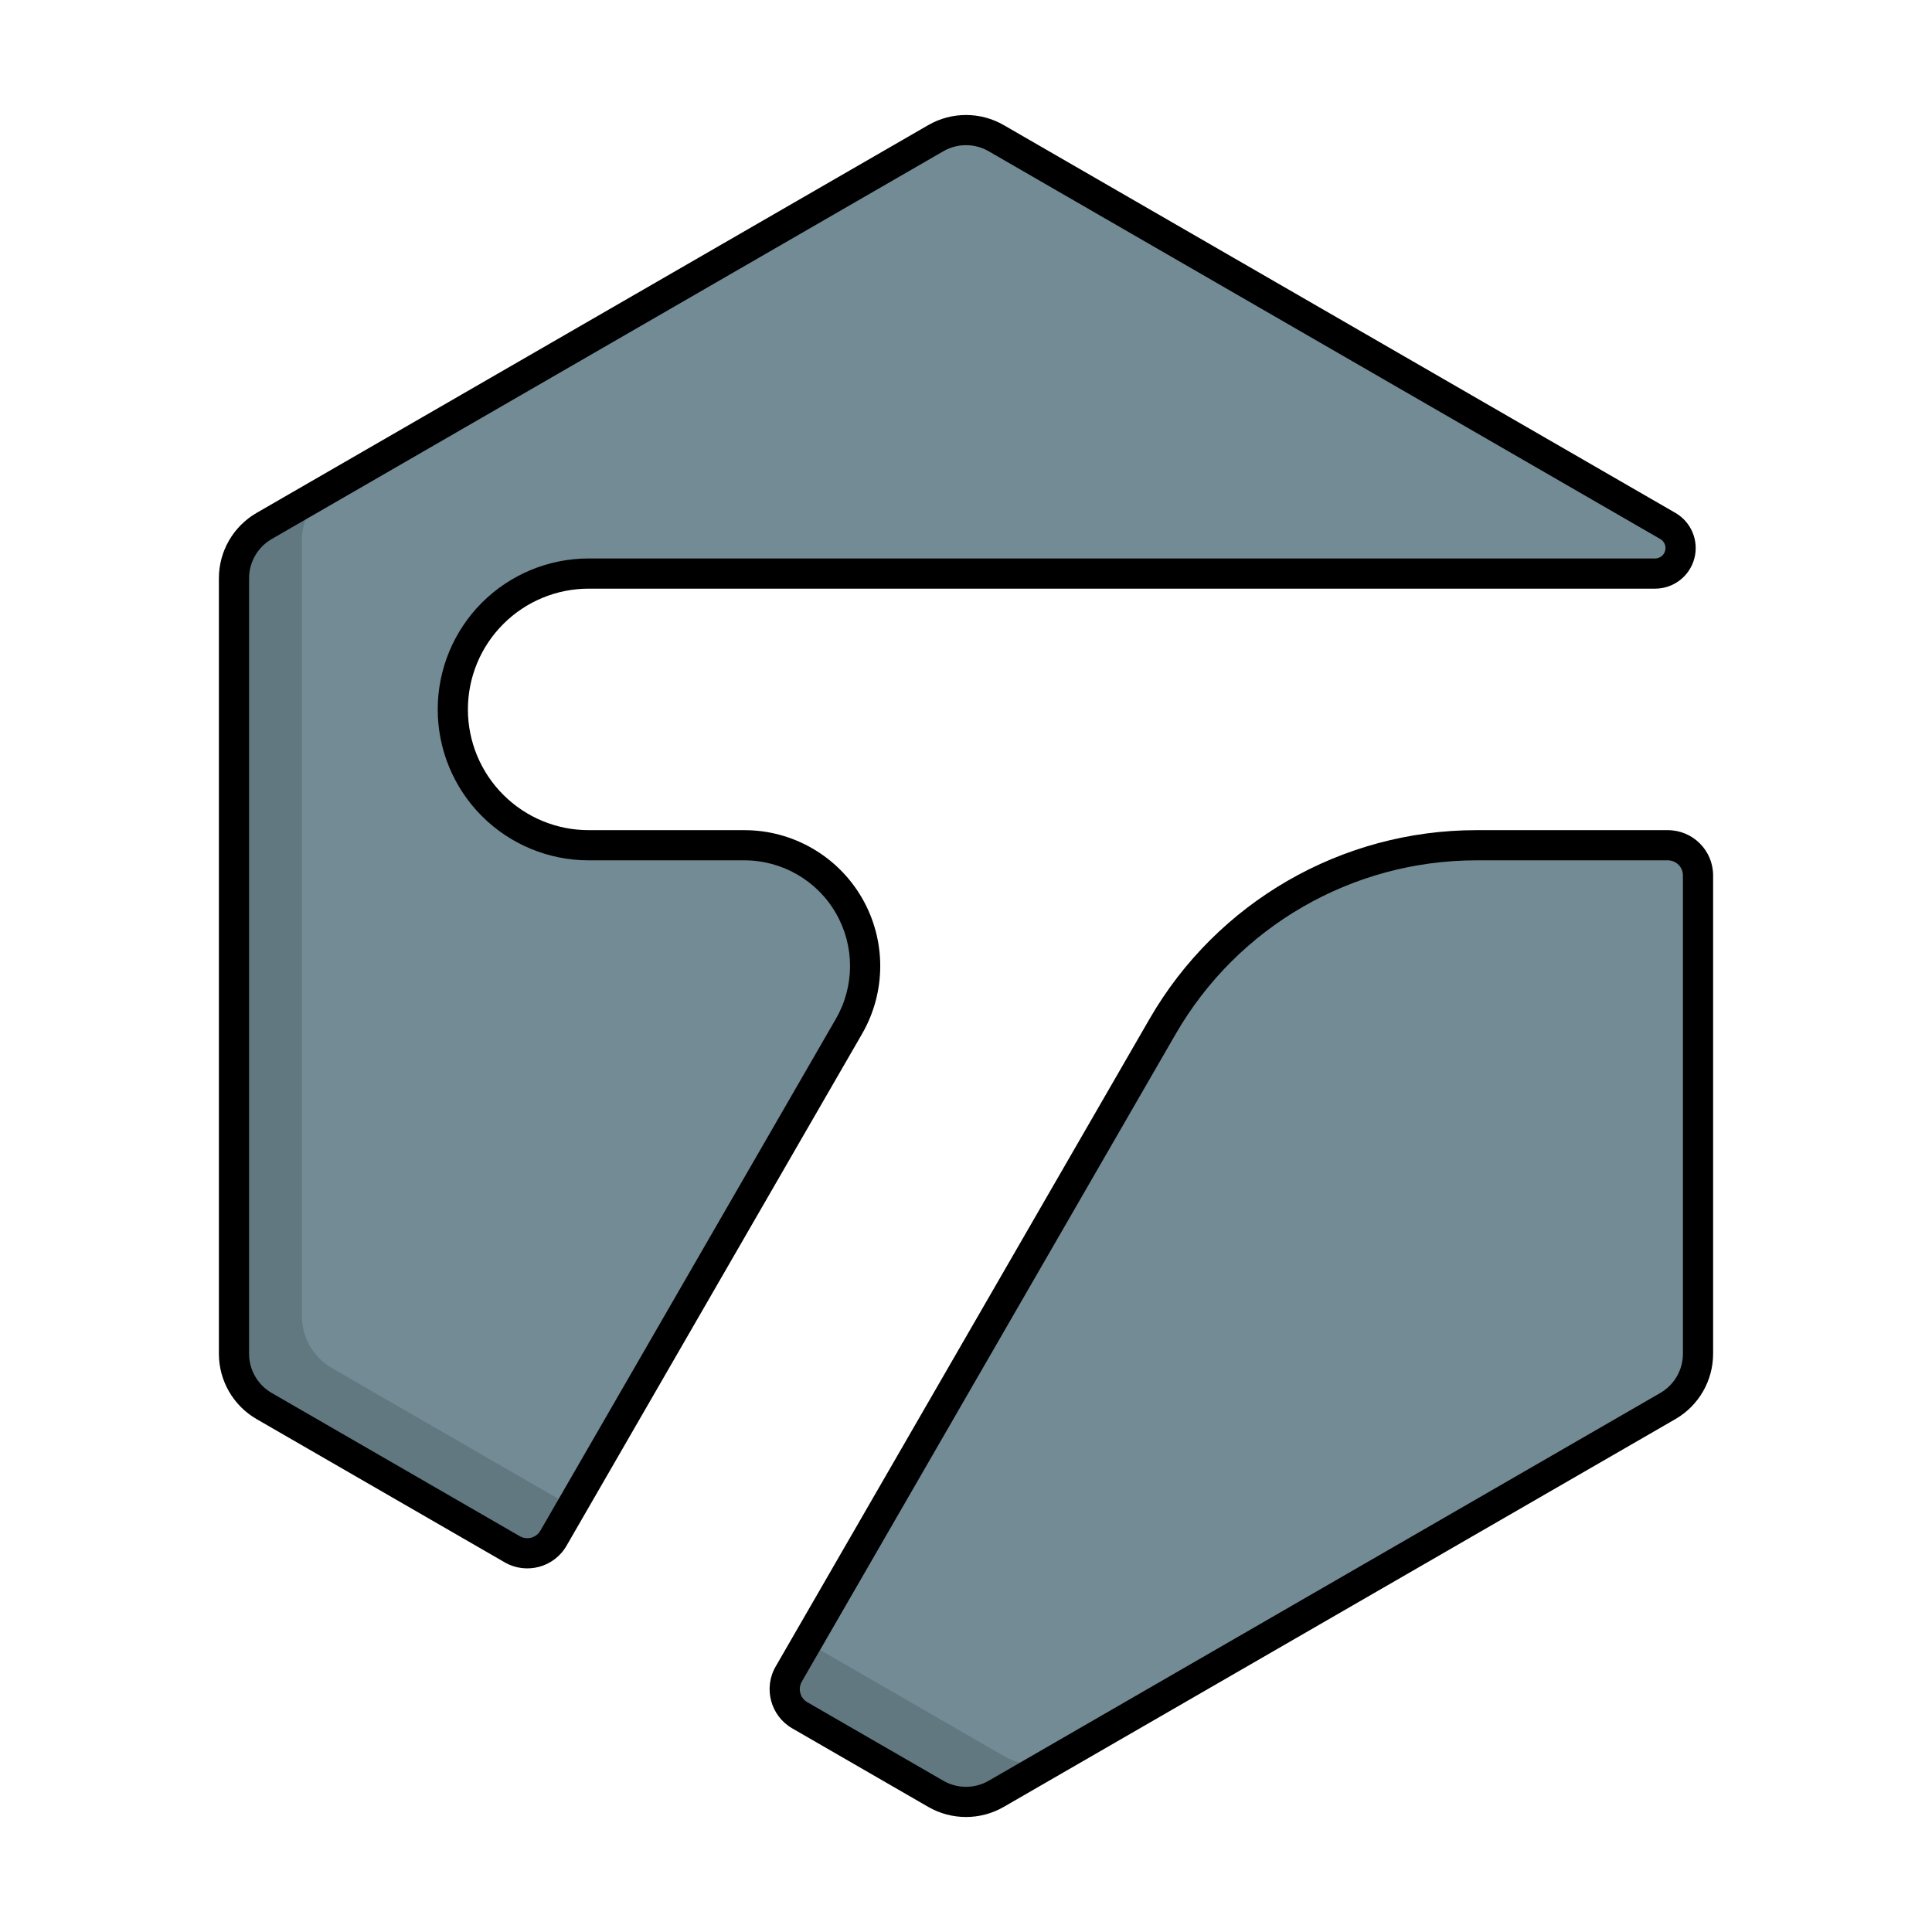 <svg xmlns="http://www.w3.org/2000/svg" fill-rule="evenodd" stroke-linejoin="round" stroke-miterlimit="2" clip-rule="evenodd" viewBox="0 0 64 64"><g><rect width="64" height="64" fill="none"/><path fill="#738b95" d="M215.249,348C215.801,348 216.249,348.448 216.249,349C216.249,352.622 216.249,364.845 216.249,364.845C216.249,365.56 215.868,366.22 215.249,366.577C211.316,368.848 196.933,377.152 193,379.423C192.381,379.78 191.619,379.78 191,379.423C191,379.423 188.013,377.698 186.494,376.821C186.016,376.545 185.852,375.933 186.128,375.455C188.501,371.345 198.515,354 198.515,354C200.659,350.287 204.62,348 208.907,348C208.907,348 213.24,348 215.249,348ZM178.334,370.955C178.058,371.433 177.446,371.597 176.968,371.321C174.698,370.011 168.751,366.577 168.751,366.577C168.132,366.22 167.751,365.56 167.751,364.845L167.751,339.155C167.751,338.44 168.132,337.78 168.751,337.423C172.684,335.152 187.067,326.848 191,324.577C191.619,324.22 192.381,324.22 193,324.577C196.933,326.848 211.316,335.152 215.249,337.423C215.25,337.423 215.251,337.424 215.252,337.424C215.582,337.616 215.743,338.006 215.643,338.375C215.544,338.744 215.209,339 214.827,339C208.08,339 179.5,339 179.5,339C178.307,339 177.162,339.474 176.318,340.318C175.474,341.162 175,342.307 175,343.5C175,343.5 175,343.5 175,343.5C175,344.693 175.474,345.838 176.318,346.682C177.162,347.526 178.307,348 179.5,348C179.5,348 181.959,348 184.659,348C186.088,348 187.408,348.762 188.123,350C188.837,351.238 188.837,352.762 188.123,354C188.123,354 180.395,367.386 178.334,370.955Z" transform="translate(-160 -320)"/><path fill="#617881" d="M186.733,374.407L193.249,378.169C193.753,378.46 194.352,378.514 194.891,378.331L193,379.423C192.381,379.78 191.619,379.78 191,379.423C191,379.423 188.013,377.698 186.494,376.821C186.016,376.545 185.852,375.933 186.128,375.455C186.421,374.948 186.733,374.407 186.733,374.407ZM168.751,337.423C172.684,335.152 171,336.169 171,336.169C170.381,336.526 170,337.186 170,337.901L170,363.591C170,364.306 170.381,364.966 171,365.323L178.939,369.907C178.939,369.907 178.626,370.448 178.334,370.955C178.201,371.185 177.983,371.352 177.727,371.421C177.47,371.49 177.197,371.454 176.968,371.321C174.698,370.011 168.751,366.577 168.751,366.577C168.132,366.22 167.751,365.56 167.751,364.845L167.751,339.155C167.751,338.44 168.132,337.78 168.751,337.423Z" transform="translate(-160 -320)"/><path d="M215.249,347.5C213.24,347.5 208.907,347.5 208.907,347.5C204.442,347.5 200.315,349.882 198.082,353.75C198.082,353.75 188.068,371.095 185.695,375.205C185.281,375.923 185.527,376.84 186.244,377.254C187.763,378.131 190.75,379.856 190.75,379.856C191.524,380.302 192.476,380.302 193.25,379.856C197.183,377.585 211.566,369.281 215.499,367.01C216.272,366.564 216.749,365.738 216.749,364.845C216.749,364.845 216.749,352.622 216.749,349C216.749,348.172 216.077,347.5 215.249,347.5L215.249,347.5ZM215.249,348.5C215.525,348.5 215.749,348.724 215.749,349L215.749,364.845C215.749,365.381 215.463,365.876 214.999,366.144C211.066,368.415 196.683,376.719 192.75,378.99C192.286,379.258 191.714,379.258 191.25,378.99C191.25,378.99 188.263,377.265 186.744,376.388C186.505,376.25 186.423,375.944 186.561,375.705C188.934,371.595 198.948,354.25 198.948,354.25C201.002,350.692 204.799,348.5 208.907,348.5L215.249,348.5ZM178.767,371.205L188.556,354.25C189.36,352.858 189.36,351.142 188.556,349.75C187.752,348.358 186.266,347.5 184.659,347.5L179.5,347.5C178.439,347.5 177.422,347.079 176.672,346.328C175.921,345.578 175.5,344.561 175.5,343.5L175.5,343.5C175.5,342.439 175.921,341.422 176.672,340.672C177.422,339.921 178.439,339.5 179.5,339.5C179.5,339.5 208.08,339.5 214.827,339.5C215.435,339.5 215.968,339.092 216.126,338.505C216.284,337.918 216.029,337.298 215.503,336.992L193.25,324.144C192.476,323.698 191.524,323.698 190.75,324.144C186.817,326.415 172.434,334.719 168.501,336.99C167.728,337.436 167.251,338.262 167.251,339.155C167.251,343.696 167.251,360.304 167.251,364.845C167.251,365.738 167.728,366.564 168.501,367.01C168.501,367.01 174.448,370.444 176.718,371.754C177.435,372.168 178.353,371.923 178.767,371.205ZM177.901,370.705C177.763,370.944 177.457,371.026 177.218,370.888C174.948,369.578 169.001,366.144 169.001,366.144C168.537,365.876 168.251,365.381 168.251,364.845C168.251,360.304 168.251,343.696 168.251,339.155C168.251,338.619 168.537,338.124 169.001,337.856C172.934,335.585 187.317,327.281 191.25,325.01C191.714,324.742 192.286,324.742 192.75,325.01L215.001,337.857C215.135,337.935 215.201,338.094 215.16,338.245C215.12,338.395 214.983,338.5 214.827,338.5C208.08,338.5 179.5,338.5 179.5,338.5C178.174,338.5 176.902,339.027 175.964,339.964C175.027,340.902 174.5,342.174 174.5,343.5L174.5,343.5C174.5,344.826 175.027,346.098 175.964,347.036C176.902,347.973 178.174,348.5 179.5,348.5C179.5,348.5 181.959,348.5 184.659,348.5C185.909,348.5 187.065,349.167 187.69,350.25C188.315,351.333 188.315,352.667 187.69,353.75L177.901,370.705Z" transform="translate(-160 -320)"/></g></svg>